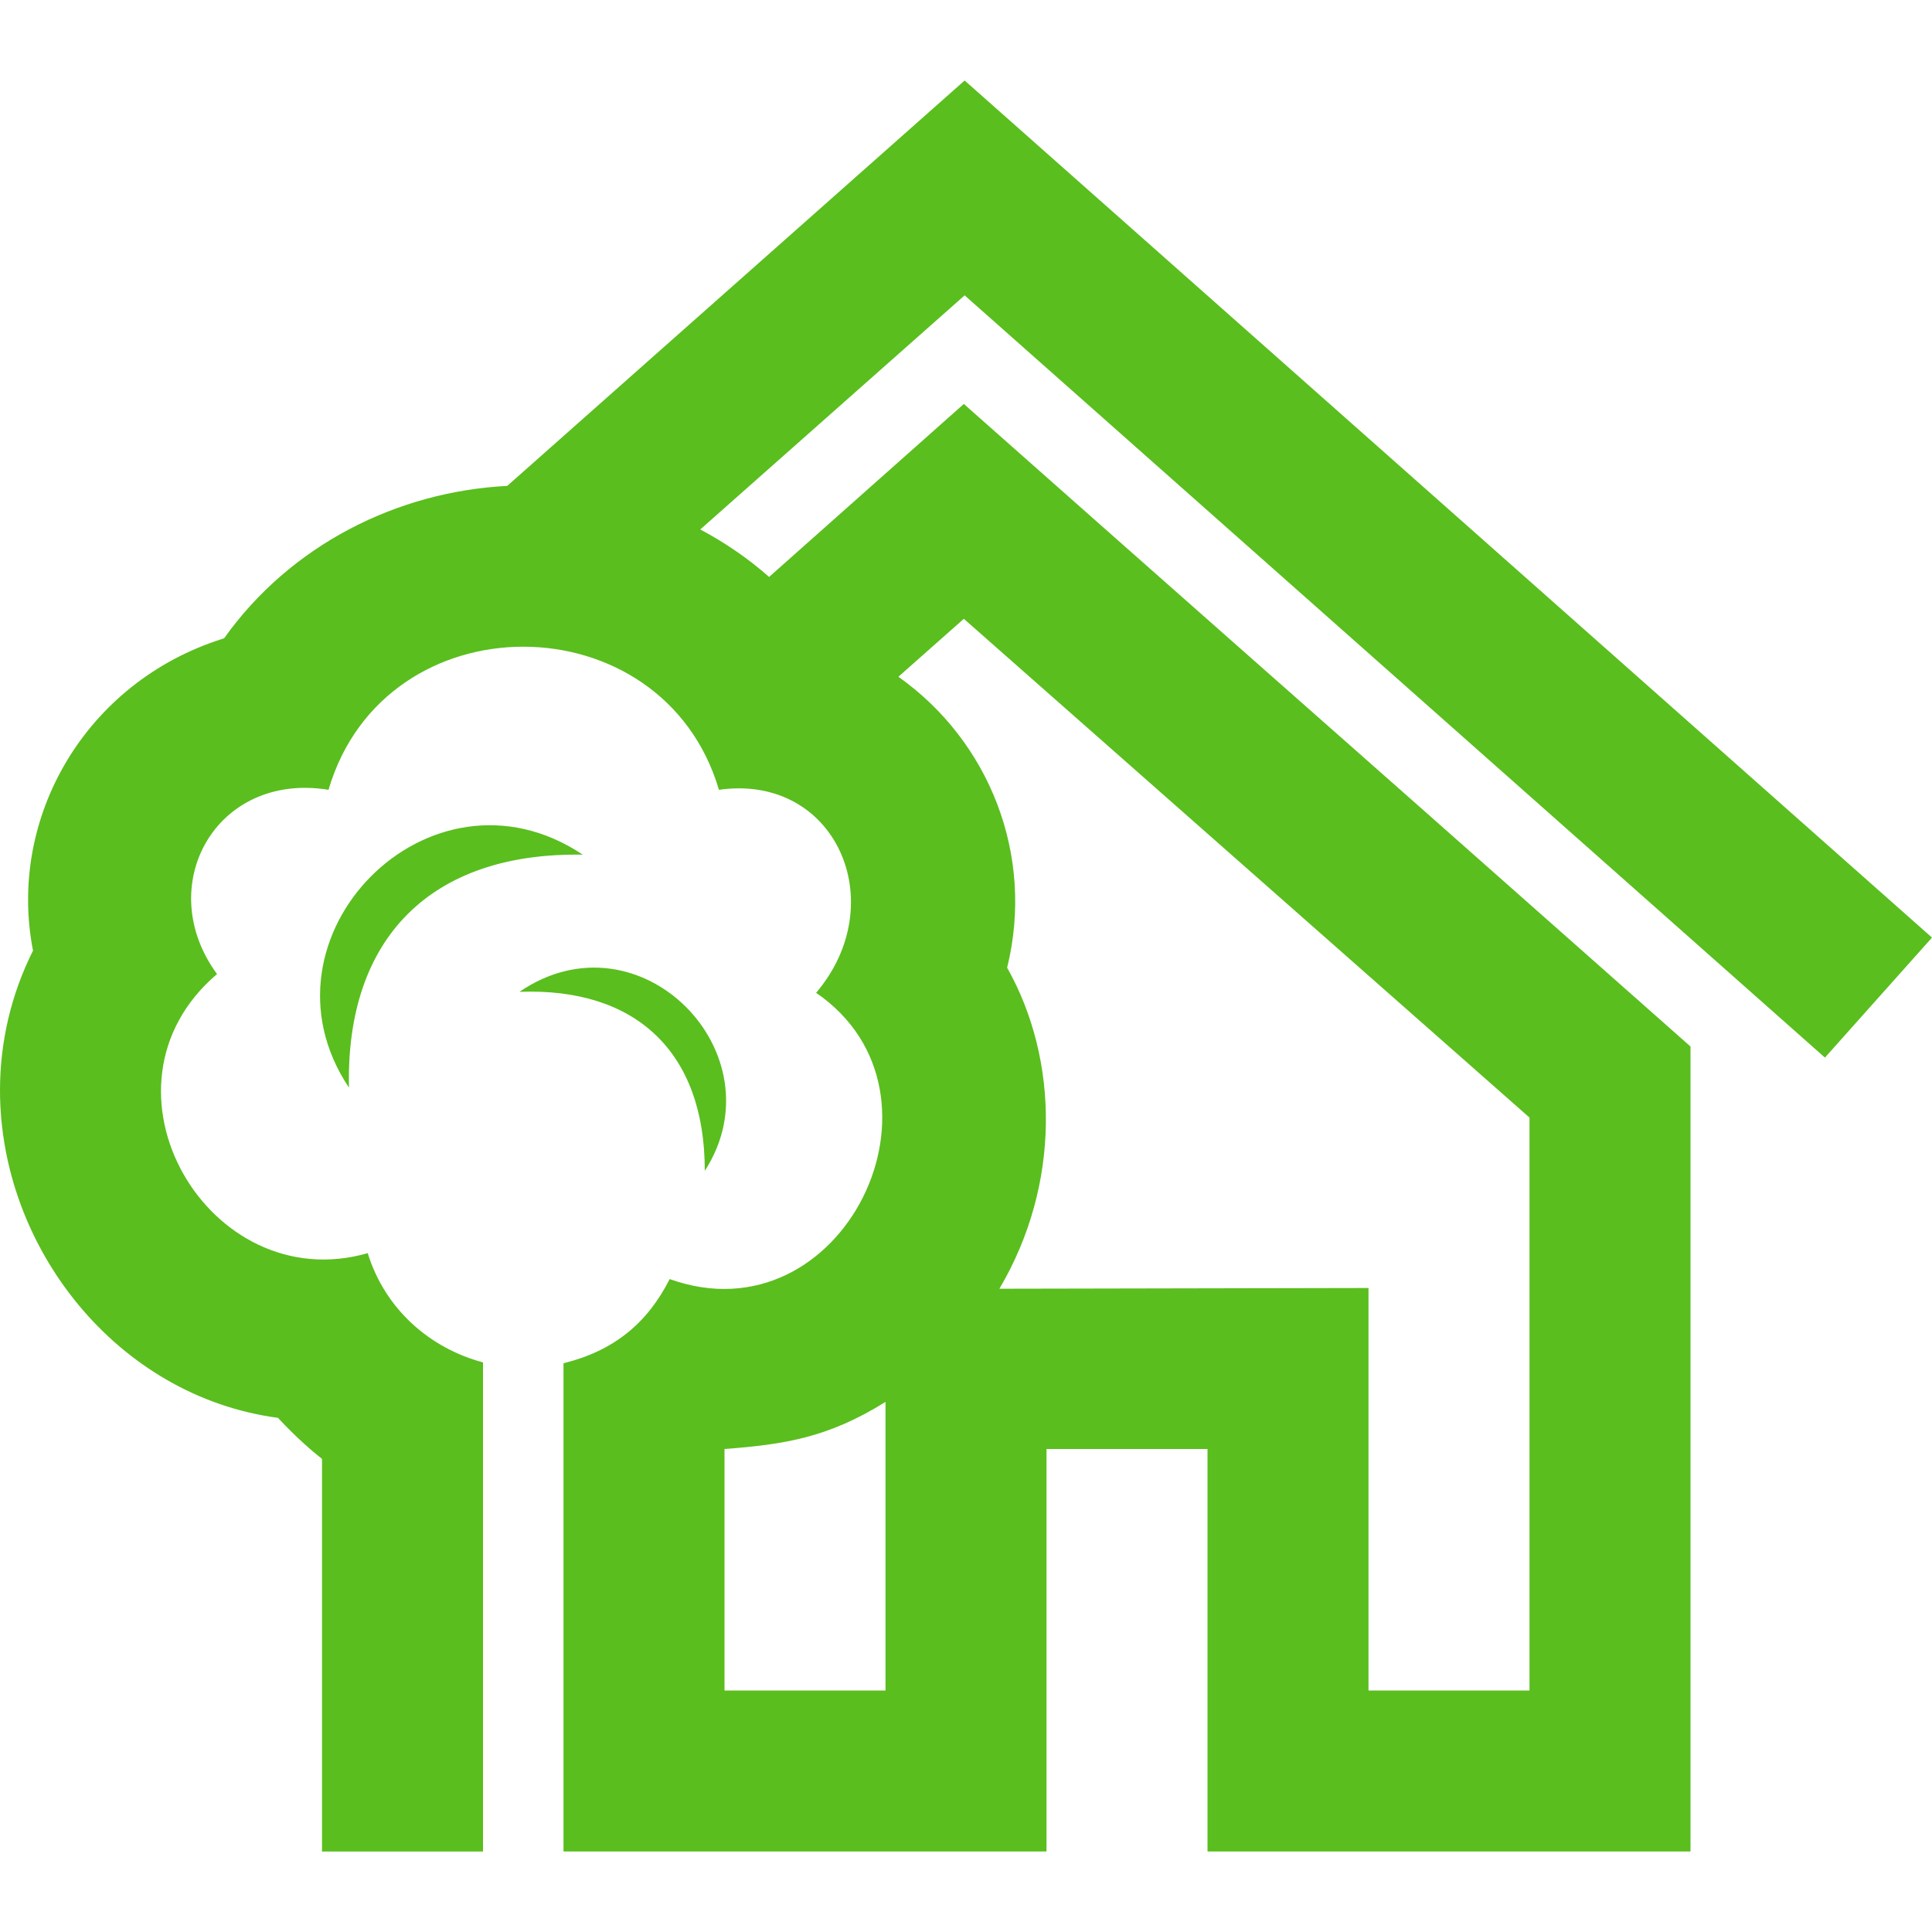 <svg width="24" height="24" xmlns="http://www.w3.org/2000/svg" fill-rule="evenodd" clip-rule="evenodd"><path fill="rgb(90, 190, 30)" d="M13 23h-6v-6.065c.626-.155 1.04-.496 1.319-1.046 2.152.773 3.647-2.303 1.819-3.556.949-1.116.245-2.727-1.207-2.522-.698-2.361-4.151-2.379-4.85 0-1.405-.227-2.186 1.199-1.385 2.289-1.648 1.404-.105 4.036 1.872 3.467.217.703.78 1.184 1.432 1.357v6.076h-2v-4.877c-.304-.239-.551-.515-.546-.51-2.001-.266-3.454-2.114-3.454-4.069 0-.583.129-1.173.41-1.735-.322-1.653.654-3.337 2.356-3.874l.018-.006c.827-1.162 2.152-1.823 3.517-1.893l5.682-5.036 12.017 10.647-1.33 1.491-10.687-9.469-3.284 2.908c.308.164.595.36.855.59l2.419-2.149c1.126.998 2.255 1.995 3.384 2.993l2.258 1.994 3.385 2.995v10h-6v-5h-2v5zm-2-5.585c-.713.445-1.259.529-2 .585v3h2v-3.585zm1.415-1.406l4.585-.009v5h2v-7.117l-7.027-6.196-.813.72c1.124.795 1.697 2.21 1.351 3.614.646 1.147.669 2.693-.096 3.988m-5.962-3.688c1.495-1.022 3.241.769 2.302 2.224.002-1.472-.852-2.279-2.302-2.224m-2.118 1.19c-1.247-1.865 1.004-4.164 2.904-2.894-1.892-.032-2.946 1.043-2.904 2.894"/></svg>
